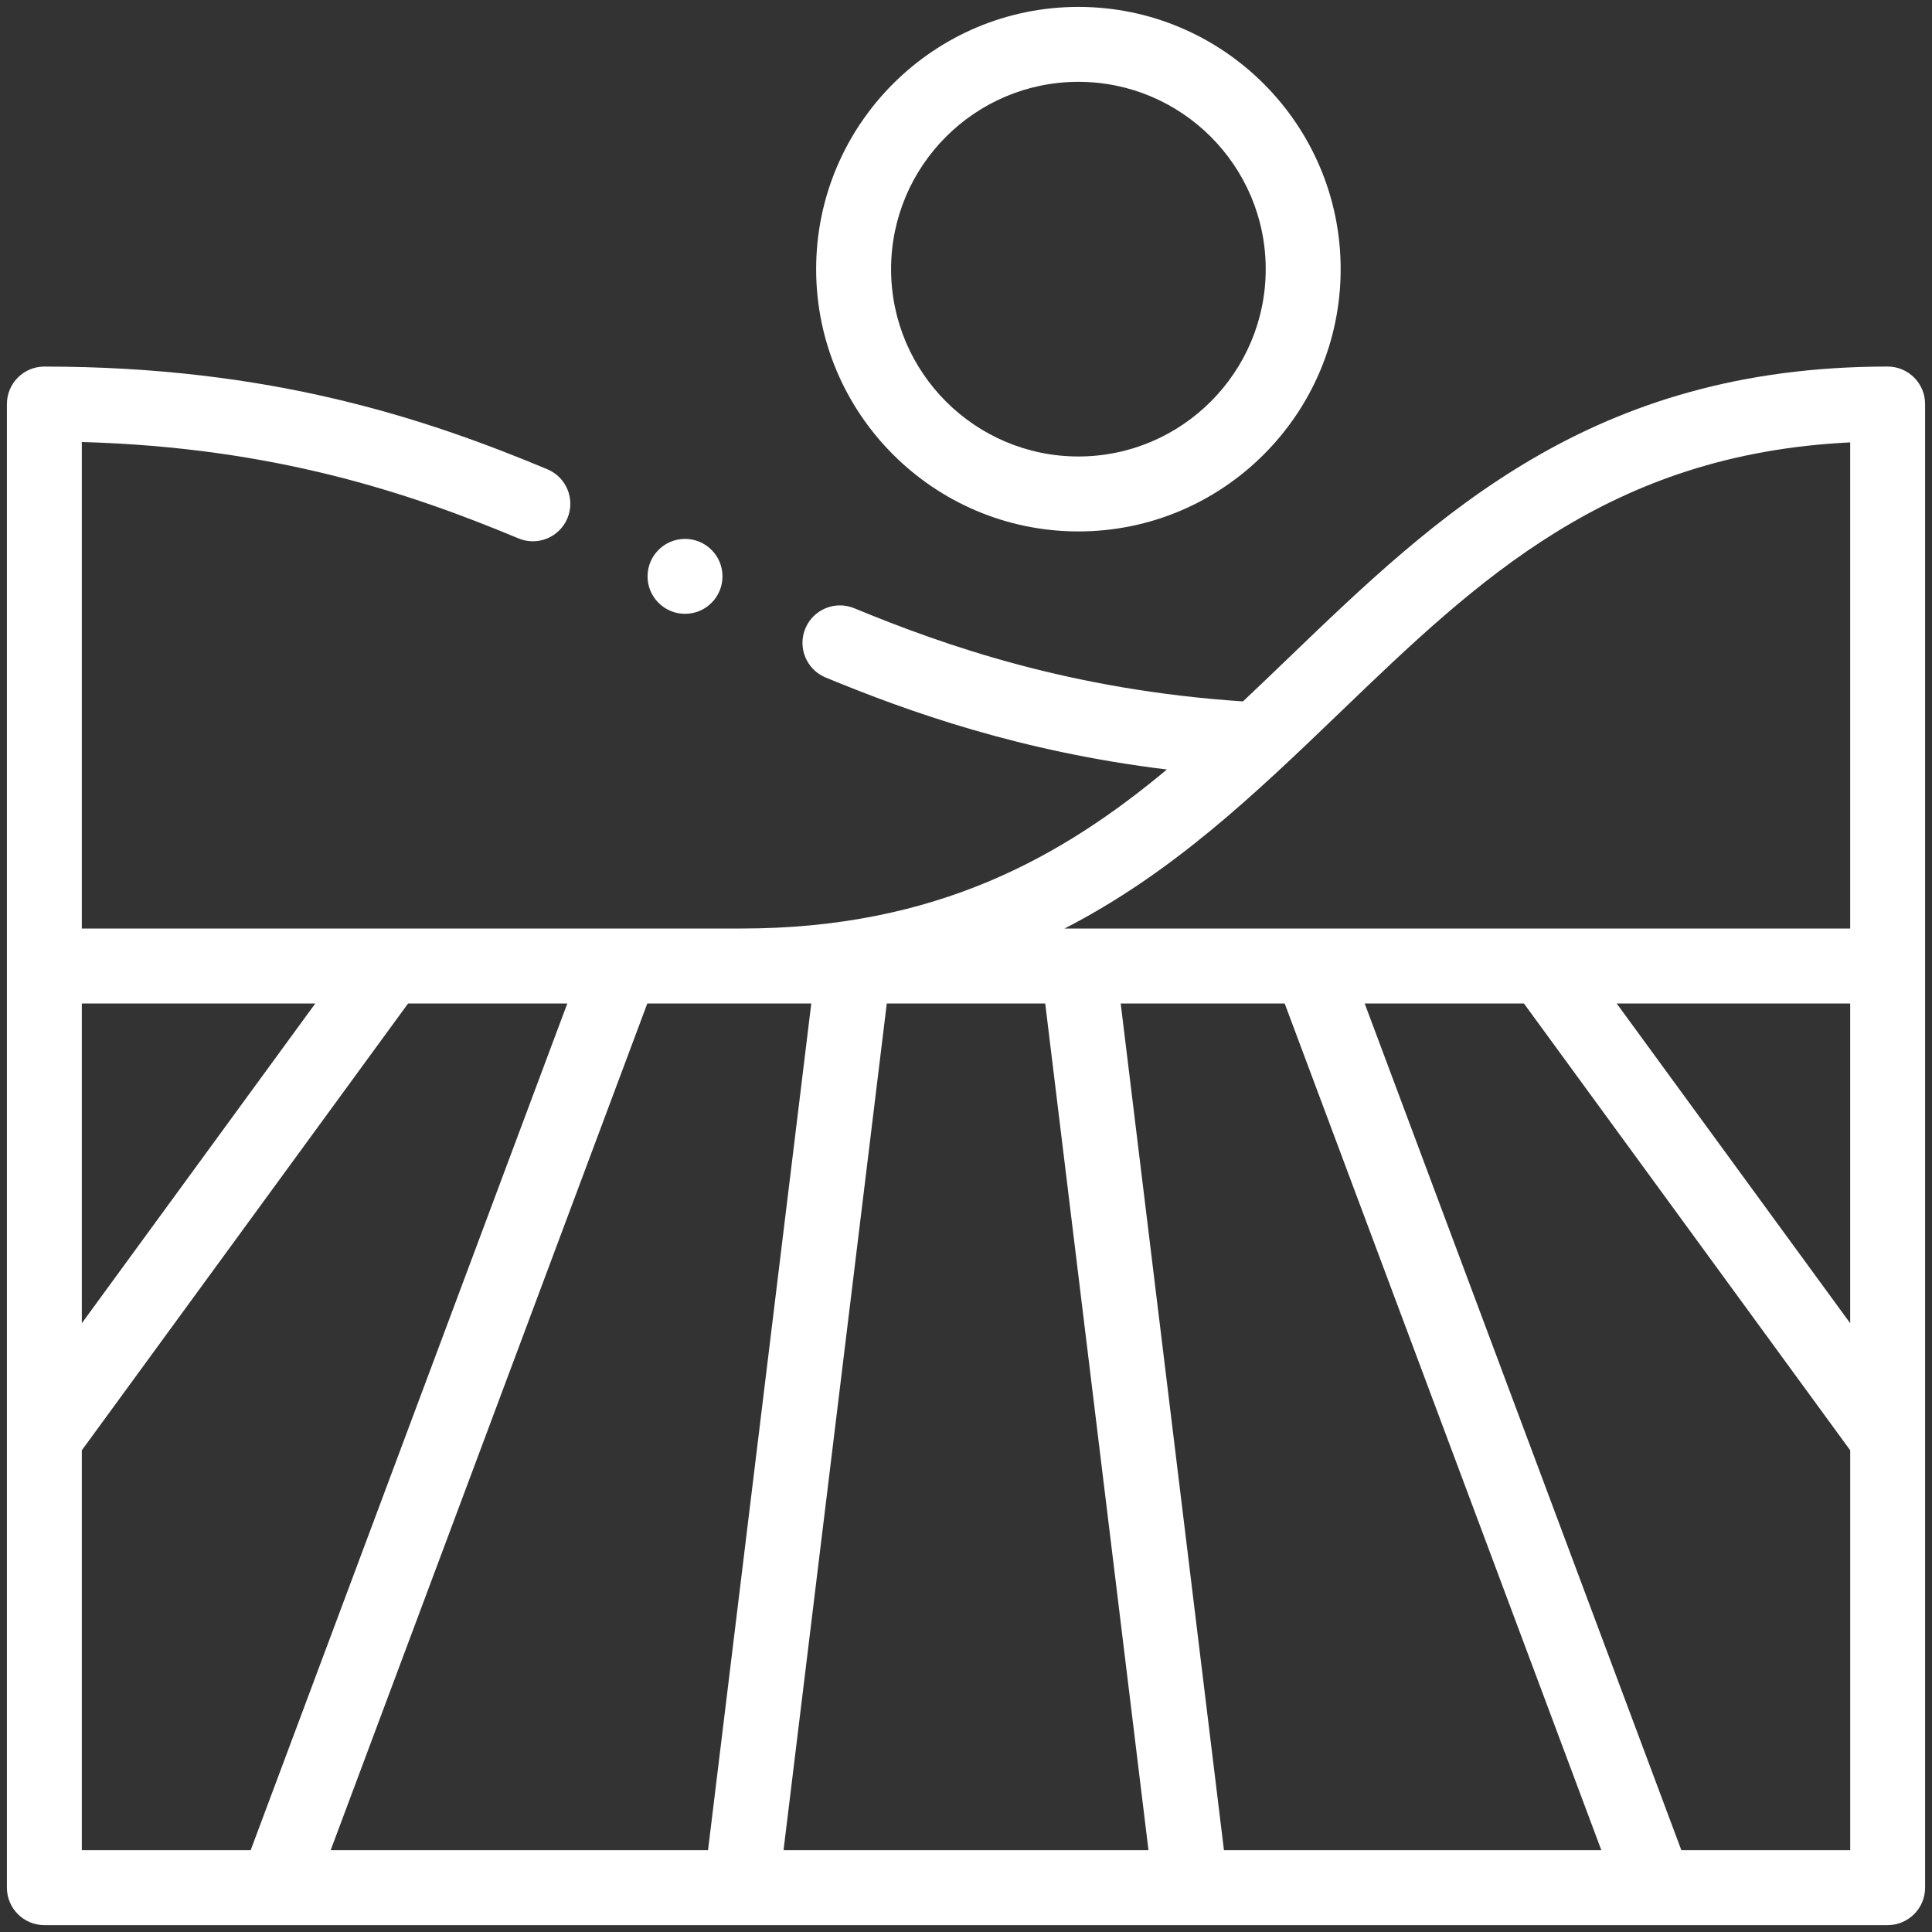 <?xml version="1.0" encoding="utf-8"?>
<!-- Generator: Adobe Illustrator 16.0.3, SVG Export Plug-In . SVG Version: 6.00 Build 0)  -->
<!DOCTYPE svg PUBLIC "-//W3C//DTD SVG 1.1//EN" "http://www.w3.org/Graphics/SVG/1.1/DTD/svg11.dtd">
<svg version="1.1" id="Capa_1" xmlns="http://www.w3.org/2000/svg" xmlns:xlink="http://www.w3.org/1999/xlink" x="0px" y="0px"
	 width="122px" height="122px" viewBox="0 0 122 122" enable-background="new 0 0 122 122" xml:space="preserve">
<rect x="0" y="0" width="122" height="122" fill="#333333" stroke="none"/>
<path fill="#FFFFFF" d="M51.537,16.997c0,9.131,7.43,16.561,16.561,16.561c9.131,0,16.561-7.43,16.561-16.561
	S77.229,0.436,68.098,0.436C58.966,0.436,51.537,7.866,51.537,16.997 M68.098,5.167c6.521,0,11.828,5.306,11.828,11.829
	s-5.307,11.829-11.828,11.829c-6.522,0-11.829-5.306-11.829-11.829S61.575,5.167,68.098,5.167"/>
<path fill="#FFFFFF" d="M119.199,23.147c-18.697,0-28.428,9.356-37.838,18.404c-0.939,0.903-1.904,1.831-2.871,2.741
	c-10.858-0.723-18.804-3.512-24.547-5.883c-1.208-0.5-2.591,0.074-3.09,1.282s0.076,2.591,1.283,3.091
	c5.263,2.174,12.276,4.678,21.55,5.81c-6.559,5.467-14.5,10.042-26.88,10.042H5.167V27.912c12.189,0.337,20.753,3.241,27.57,6.085
	c1.207,0.504,2.592-0.066,3.095-1.272s-0.067-2.592-1.273-3.095c-7.682-3.205-17.463-6.482-31.758-6.482
	c-1.306,0-2.365,1.06-2.365,2.366v93.686c0,1.307,1.059,2.366,2.365,2.366h116.398c1.306,0,2.365-1.06,2.365-2.366V25.514
	C121.564,24.208,120.505,23.147,119.199,23.147 M116.834,83.558l-14.744-20.19h14.744V83.558z M84.641,44.963
	c8.698-8.363,16.938-16.284,32.193-17.027v30.699H67.221C74.025,55.133,79.14,50.252,84.641,44.963 M77.289,116.834l-6.52-53.467
	h10.355l19.996,53.467H77.289z M20.88,116.834l19.996-53.467H51.23l-6.52,53.467H20.88z M55.998,63.367h10.004l6.521,53.467H49.478
	L55.998,63.367z M5.167,63.367H19.91L5.167,83.558V63.367z M5.167,91.582l20.602-28.215h10.055l-19.995,53.467H5.167V91.582z
	 M106.172,116.834L86.176,63.367h10.056l20.603,28.215v25.252H106.172z"/>
<path fill="#FFFFFF" d="M43.257,34.03c1.307,0,2.366,1.059,2.366,2.366c0,1.306-1.059,2.365-2.366,2.365
	c-1.307,0-2.366-1.06-2.366-2.365C40.891,35.089,41.95,34.03,43.257,34.03"/>
</svg>
